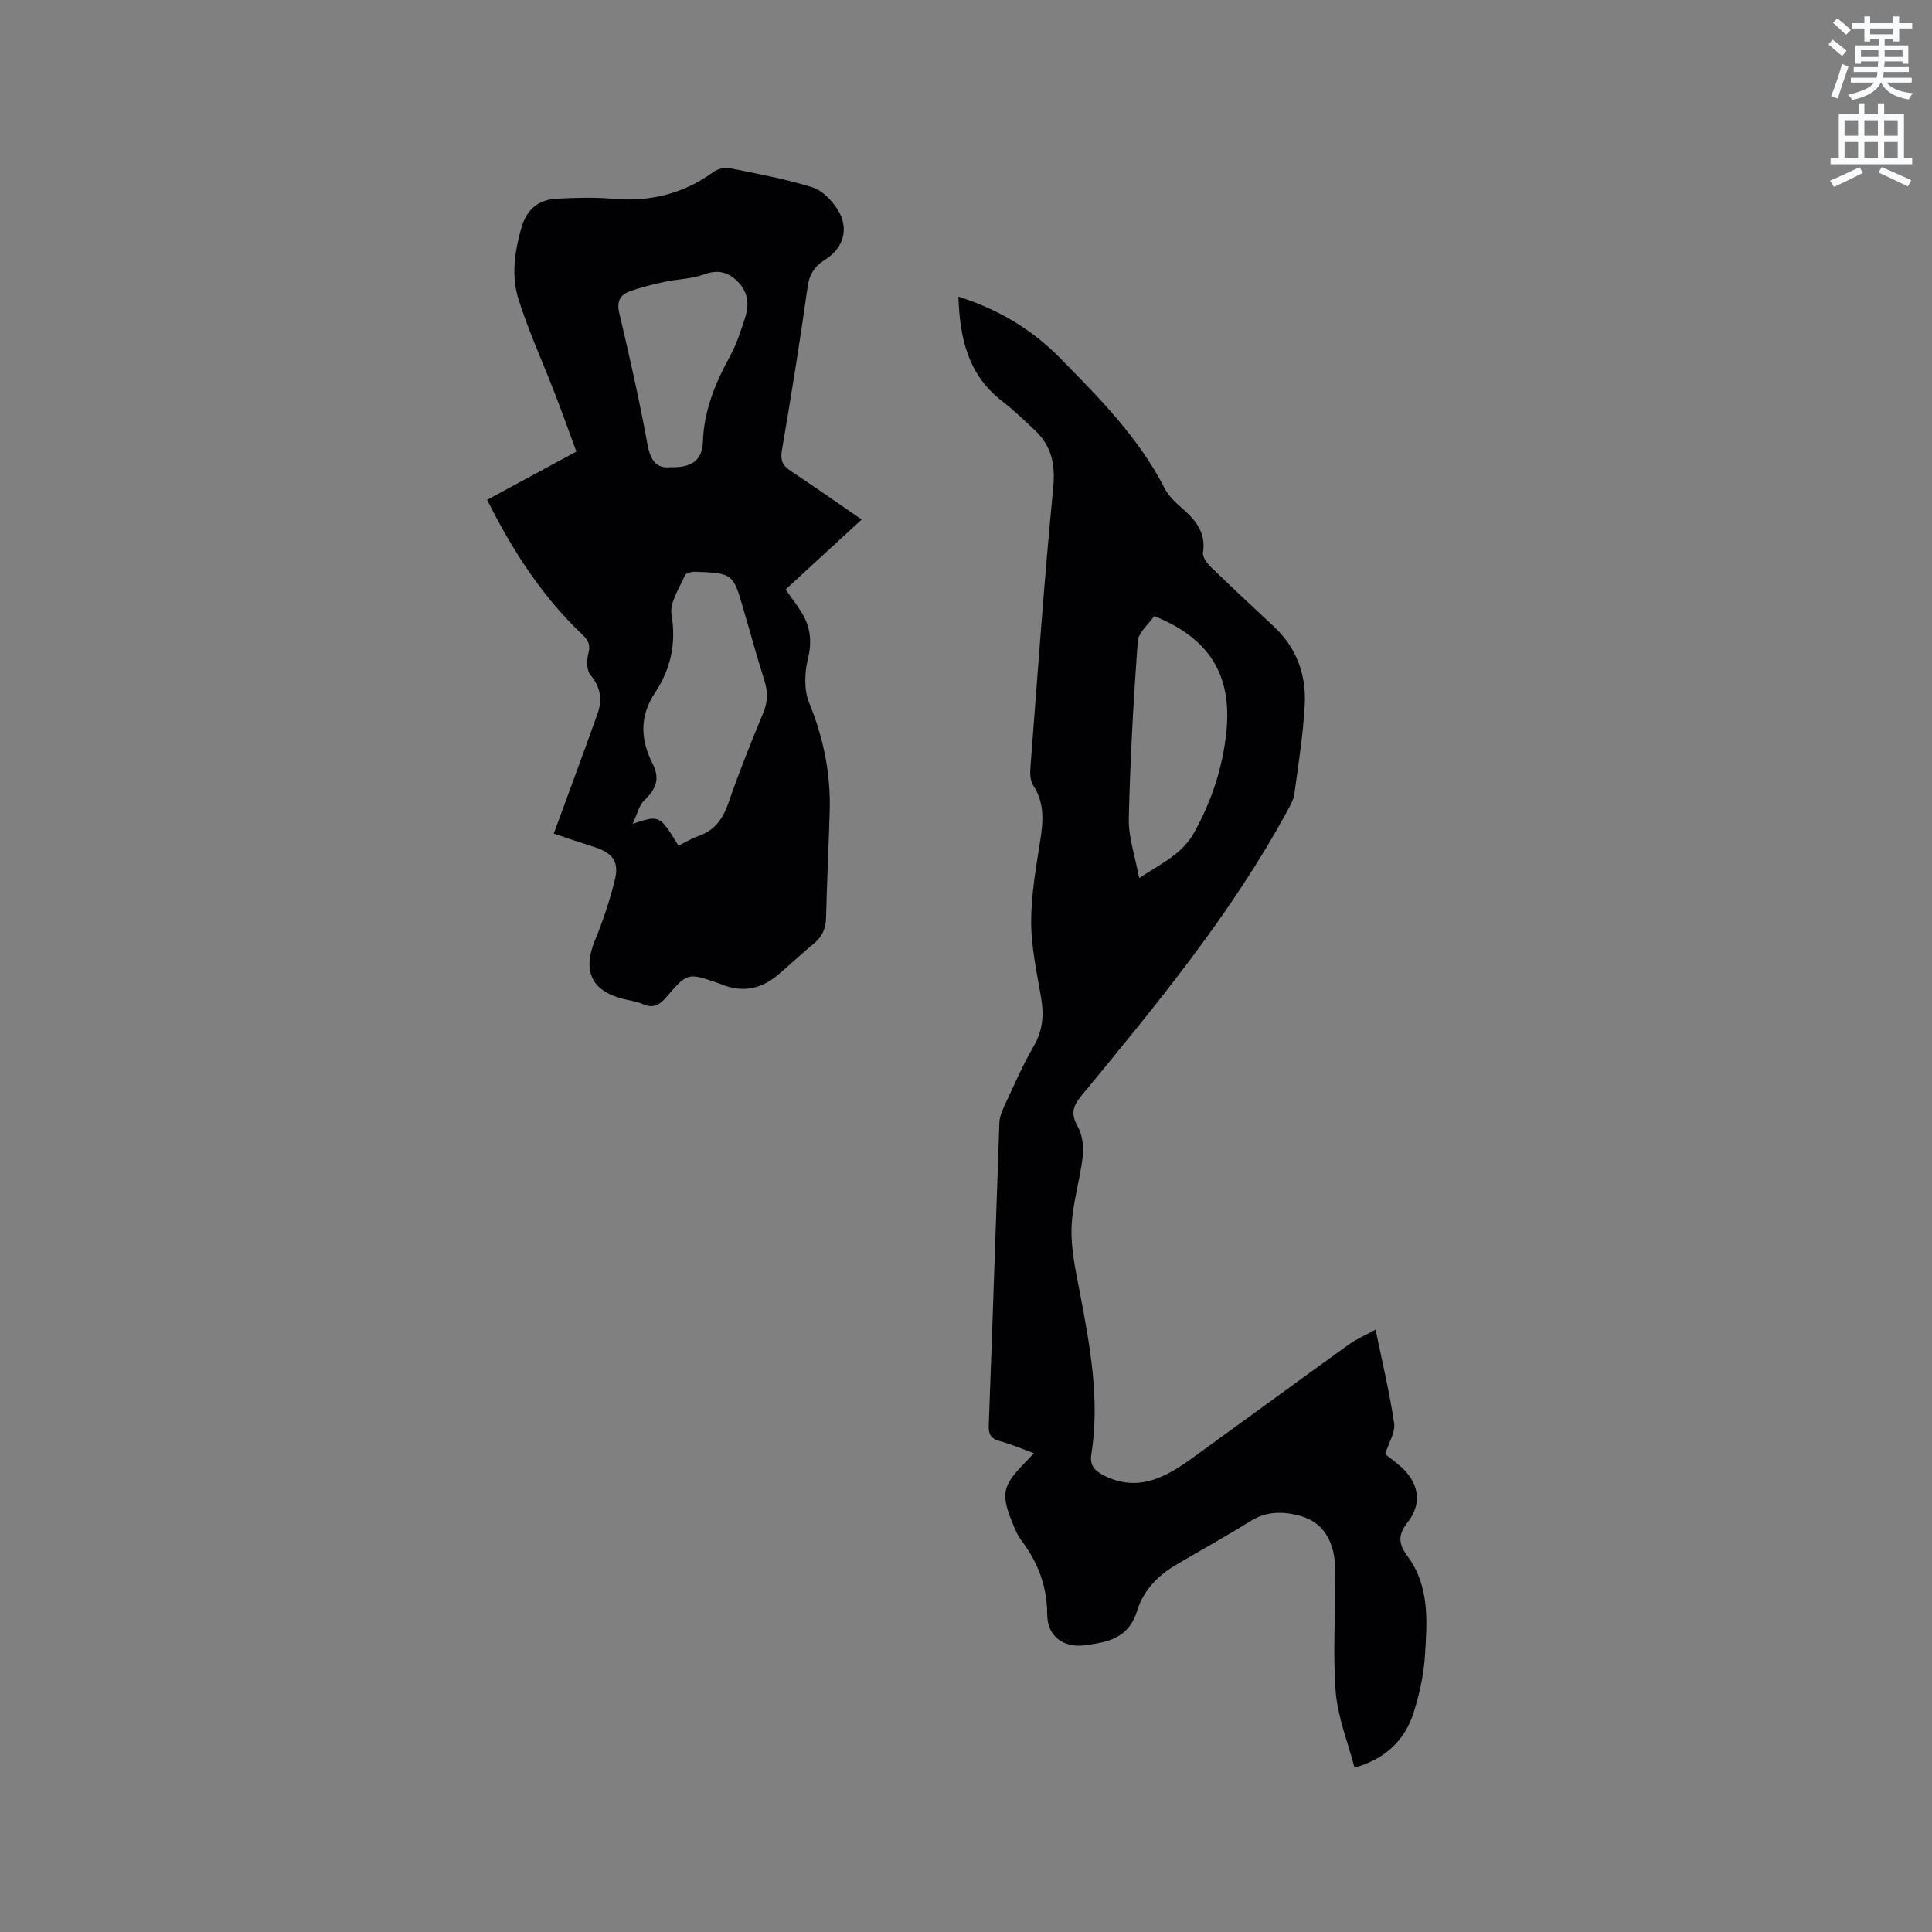 <svg enable-background="new 0 0 400 400" viewBox="0 0 400 400" xmlns="http://www.w3.org/2000/svg"><rect x="0" y="0" width="400" height="400" fill="#808080" stroke="none"/><path d="m378.6 9.2.8-1c.9.7 1.9 1.4 2.9 2.3l-.9 1.1c-1.1-.9-2-1.7-2.8-2.4zm.5 10.7c.9-2.1 1.6-4.3 2.3-6.7.4.2.8.4 1.3.6-.7 2.1-1.5 4.3-2.2 6.6zm.4-15.2.9-.9c1 .8 2 1.6 2.8 2.4l-1 1c-1-.9-1.9-1.8-2.7-2.5zm12.5-1.3h1.2v1.4h2.7v1.1h-2.7v2.7h-1.2v-.5h-1.8v1.3h4.9v3.8h-1.2v-.5h-3.7c0 .4-.1.9-.1 1.2h5.1v1h-5.2c0 .5-.1.9-.2 1.2h6v1h-5.2c1.1 1.3 2.9 2 5.5 2.2-.4.4-.7.8-.9 1.3-2.9-.5-4.8-1.6-5.7-3.5h-.1c-.8 1.7-2.7 2.9-5.9 3.6-.2-.4-.6-.8-.9-1.1 2.8-.6 4.6-1.4 5.4-2.5h-4.8v-1h5.3c.1-.3.2-.7.2-1.2h-4.9v-1h5c0-.4 0-.8.1-1.2h-3.6v.5h-1.2v-3.8h4.9v-1.3h-1.8v.5h-1.2v-2.7h-2.6v-1.1h2.6v-1.4h1.2v1.4h4.7v-1.4zm-6.7 8.4h3.6c0-.4 0-.9 0-1.4h-3.6zm1.9-4.7h4.7v-1.2h-4.7zm6.7 3.3h-3.7v1.4h3.7z" fill="#fafbfc"/><path d="m384.7 21.4h1.3v2.2h2.8v-2.2h1.3v2.2h4.1v9.1h1.7v1.3h-16.9v-1.3h1.7v-9.1h4.1v-2.2zm.3 13.2.7 1.2c-1.8.9-3.8 1.9-6 2.9-.2-.4-.5-.8-.8-1.3 2.4-1 4.4-2 6.1-2.8zm-3.1-6.5h2.8v-3.2h-2.8zm0 4.6h2.8v-3.3h-2.8zm4.1-4.6h2.8v-3.2h-2.8zm0 4.6h2.8v-3.3h-2.8zm3.6 1.9c2.1.9 4.1 1.8 6.1 2.7l-.7 1.3c-2.2-1.1-4.2-2-6.1-2.9zm3.3-9.7h-2.8v3.2h2.8zm-2.8 7.8h2.8v-3.3h-2.8z" fill="#fafbfc"/><g fill="#010104"><path d="m286.79 301.06c1.11.9 2.52 1.86 3.72 3.04 3.35 3.28 3.85 7.37.96 11.03-2.05 2.59-2.02 4.43-.02 7.12 4.61 6.23 4.03 13.64 3.55 20.81-.26 3.87-1.15 7.77-2.31 11.48-1.83 5.88-6.07 9.72-12.25 11.43-1.36-5.25-3.49-10.45-3.9-15.77-.63-8.22-.01-16.52-.06-24.79-.04-6.36-2.55-10.31-7.41-11.6-3.42-.9-6.8-.97-10.07 1.06-5.13 3.19-10.42 6.11-15.62 9.18-3.78 2.23-6.7 5.34-7.98 9.53-1.23 4.02-3.95 5.81-7.74 6.56-.94.18-1.88.34-2.82.47-4.63.66-8.01-1.74-8.03-6.43-.03-5.81-1.94-10.75-5.36-15.27-.63-.83-1.08-1.82-1.49-2.79-2.88-6.84-2.59-8.36 2.51-13.57.44-.45.86-.91 1.59-1.68-2.5-.91-4.69-1.87-6.98-2.48-1.86-.5-2.45-1.33-2.37-3.32.79-20.87 1.45-41.74 2.2-62.61.04-1.11.46-2.26.94-3.29 1.98-4.22 3.81-8.53 6.15-12.54 1.9-3.25 2.16-6.43 1.56-9.99-.88-5.22-2.06-10.49-2.07-15.73-.01-5.67 1.02-11.37 1.9-17.01.62-3.96.87-7.67-1.45-11.25-.62-.95-.71-2.44-.61-3.64 1.49-19.33 2.84-38.68 4.72-57.98.48-4.9-.34-8.73-3.85-12-2.17-2.02-4.3-4.11-6.64-5.91-7.11-5.44-8.86-13.02-9.13-21.7 8.22 2.61 15.12 6.71 20.94 12.61 8.19 8.31 16.4 16.58 21.8 27.15.79 1.55 2.21 2.85 3.55 4.03 2.79 2.46 5.01 5.01 4.34 9.19-.15.93.9 2.28 1.74 3.09 4.26 4.14 8.61 8.18 12.95 12.23 4.73 4.42 6.73 10.04 6.38 16.3-.34 6.12-1.31 12.22-2.14 18.31-.16 1.2-.82 2.37-1.41 3.46-11.69 21.56-27.25 40.34-42.75 59.15-1.82 2.2-2.11 3.79-.68 6.34.97 1.74 1.25 4.19 1.01 6.22-.57 4.94-2.16 9.8-2.31 14.72-.14 4.47.89 9.02 1.74 13.47 2.1 11.06 4.15 22.1 2.36 33.41-.37 2.35.74 3.44 2.62 4.39 7.01 3.52 12.69.42 18.19-3.55 10.82-7.82 21.58-15.71 32.41-23.51 1.68-1.21 3.62-2.04 5.63-3.14 1.39 6.76 2.91 13.05 3.85 19.43.25 1.86-1.14 3.99-1.86 6.34zm-47.83-173.52c-1.22 1.79-3.27 3.43-3.4 5.2-.88 12.24-1.58 24.5-1.85 36.76-.09 3.88 1.31 7.8 2.14 12.3 4.66-3.08 8.92-4.96 11.42-9.49 3.64-6.6 5.92-13.52 6.66-20.99 1.13-11.56-3.55-19.19-14.97-23.78z"/><path d="m114.65 172.59c3.15-8.6 6.17-16.71 9.07-24.86 1.02-2.86.63-5.47-1.48-7.98-.8-.95-.79-3.02-.44-4.39.47-1.82.08-2.73-1.28-4.02-8.3-7.89-14.41-17.34-19.67-27.86 6.25-3.38 12.09-6.52 18.48-9.98-1.47-3.98-2.91-8.02-4.45-12.01-2.51-6.5-5.42-12.86-7.52-19.49-1.52-4.79-.84-9.8.55-14.73 1.12-3.95 3.54-5.94 7.41-6.14 3.9-.2 7.84-.31 11.72.03 7.62.65 14.47-1.05 20.67-5.55.85-.61 2.23-1.01 3.22-.82 5.78 1.16 11.62 2.23 17.24 3.98 2.07.64 4.07 2.74 5.29 4.68 2.37 3.79 1.22 7.88-2.53 10.24-2.22 1.4-3.35 3.01-3.73 5.75-1.58 11.33-3.42 22.62-5.33 33.89-.34 2.01.18 3.08 1.8 4.16 4.86 3.21 9.62 6.56 14.73 10.07-5.34 4.91-10.52 9.68-15.75 14.49 1.16 1.65 2.26 3.07 3.21 4.58 1.88 3 2.32 6.04 1.43 9.67-.71 2.9-.87 6.5.23 9.18 2.99 7.31 4.5 14.76 4.26 22.59-.22 7.31-.58 14.62-.75 21.93-.05 2.3-.83 4-2.63 5.45-2.55 2.06-4.91 4.37-7.43 6.47-3.46 2.88-7.33 3.63-11.58 1.89-.2-.08-.39-.16-.59-.23-6.39-2.2-6.46-2.26-10.82 2.84-1.42 1.66-2.71 2.41-4.86 1.48-1.34-.58-2.86-.76-4.29-1.14-6.44-1.69-8.23-5.83-5.64-12.11 1.68-4.08 3.09-8.3 4.13-12.59.89-3.66-.52-5.45-4.12-6.64-3.09-.98-6.16-2.03-8.55-2.83zm25.83 2.5c1.43-.71 2.69-1.51 4.07-1.98 3.4-1.16 5.12-3.55 6.27-6.88 2.17-6.29 4.63-12.49 7.2-18.62.97-2.32.98-4.37.25-6.69-1.53-4.84-2.88-9.73-4.29-14.6-2.2-7.62-2.2-7.64-10.07-7.95-.72-.03-1.92.3-2.12.78-1.13 2.65-3.18 5.6-2.76 8.09 1.02 6.08-.2 11.35-3.45 16.24s-2.94 9.75-.45 14.66c1.59 3.13.64 5.31-1.73 7.55-1.06 1-1.41 2.74-2.43 4.88 5.58-1.86 5.58-1.86 9.51 4.52zm-1.71-78.36c4.46.15 6.62-1.43 6.76-5.3.23-6.47 2.56-12.11 5.6-17.66 1.41-2.57 2.32-5.45 3.21-8.26.85-2.69.43-5.23-1.71-7.32-2.02-1.97-4.12-2.38-6.92-1.36-2.54.93-5.4.94-8.08 1.52-2.46.53-4.93 1.13-7.29 1.99-1.99.73-2.69 2.1-2.12 4.51 2.15 9.06 4.19 18.16 5.86 27.31.64 3.39 2.02 4.87 4.69 4.57z"/></g></svg>